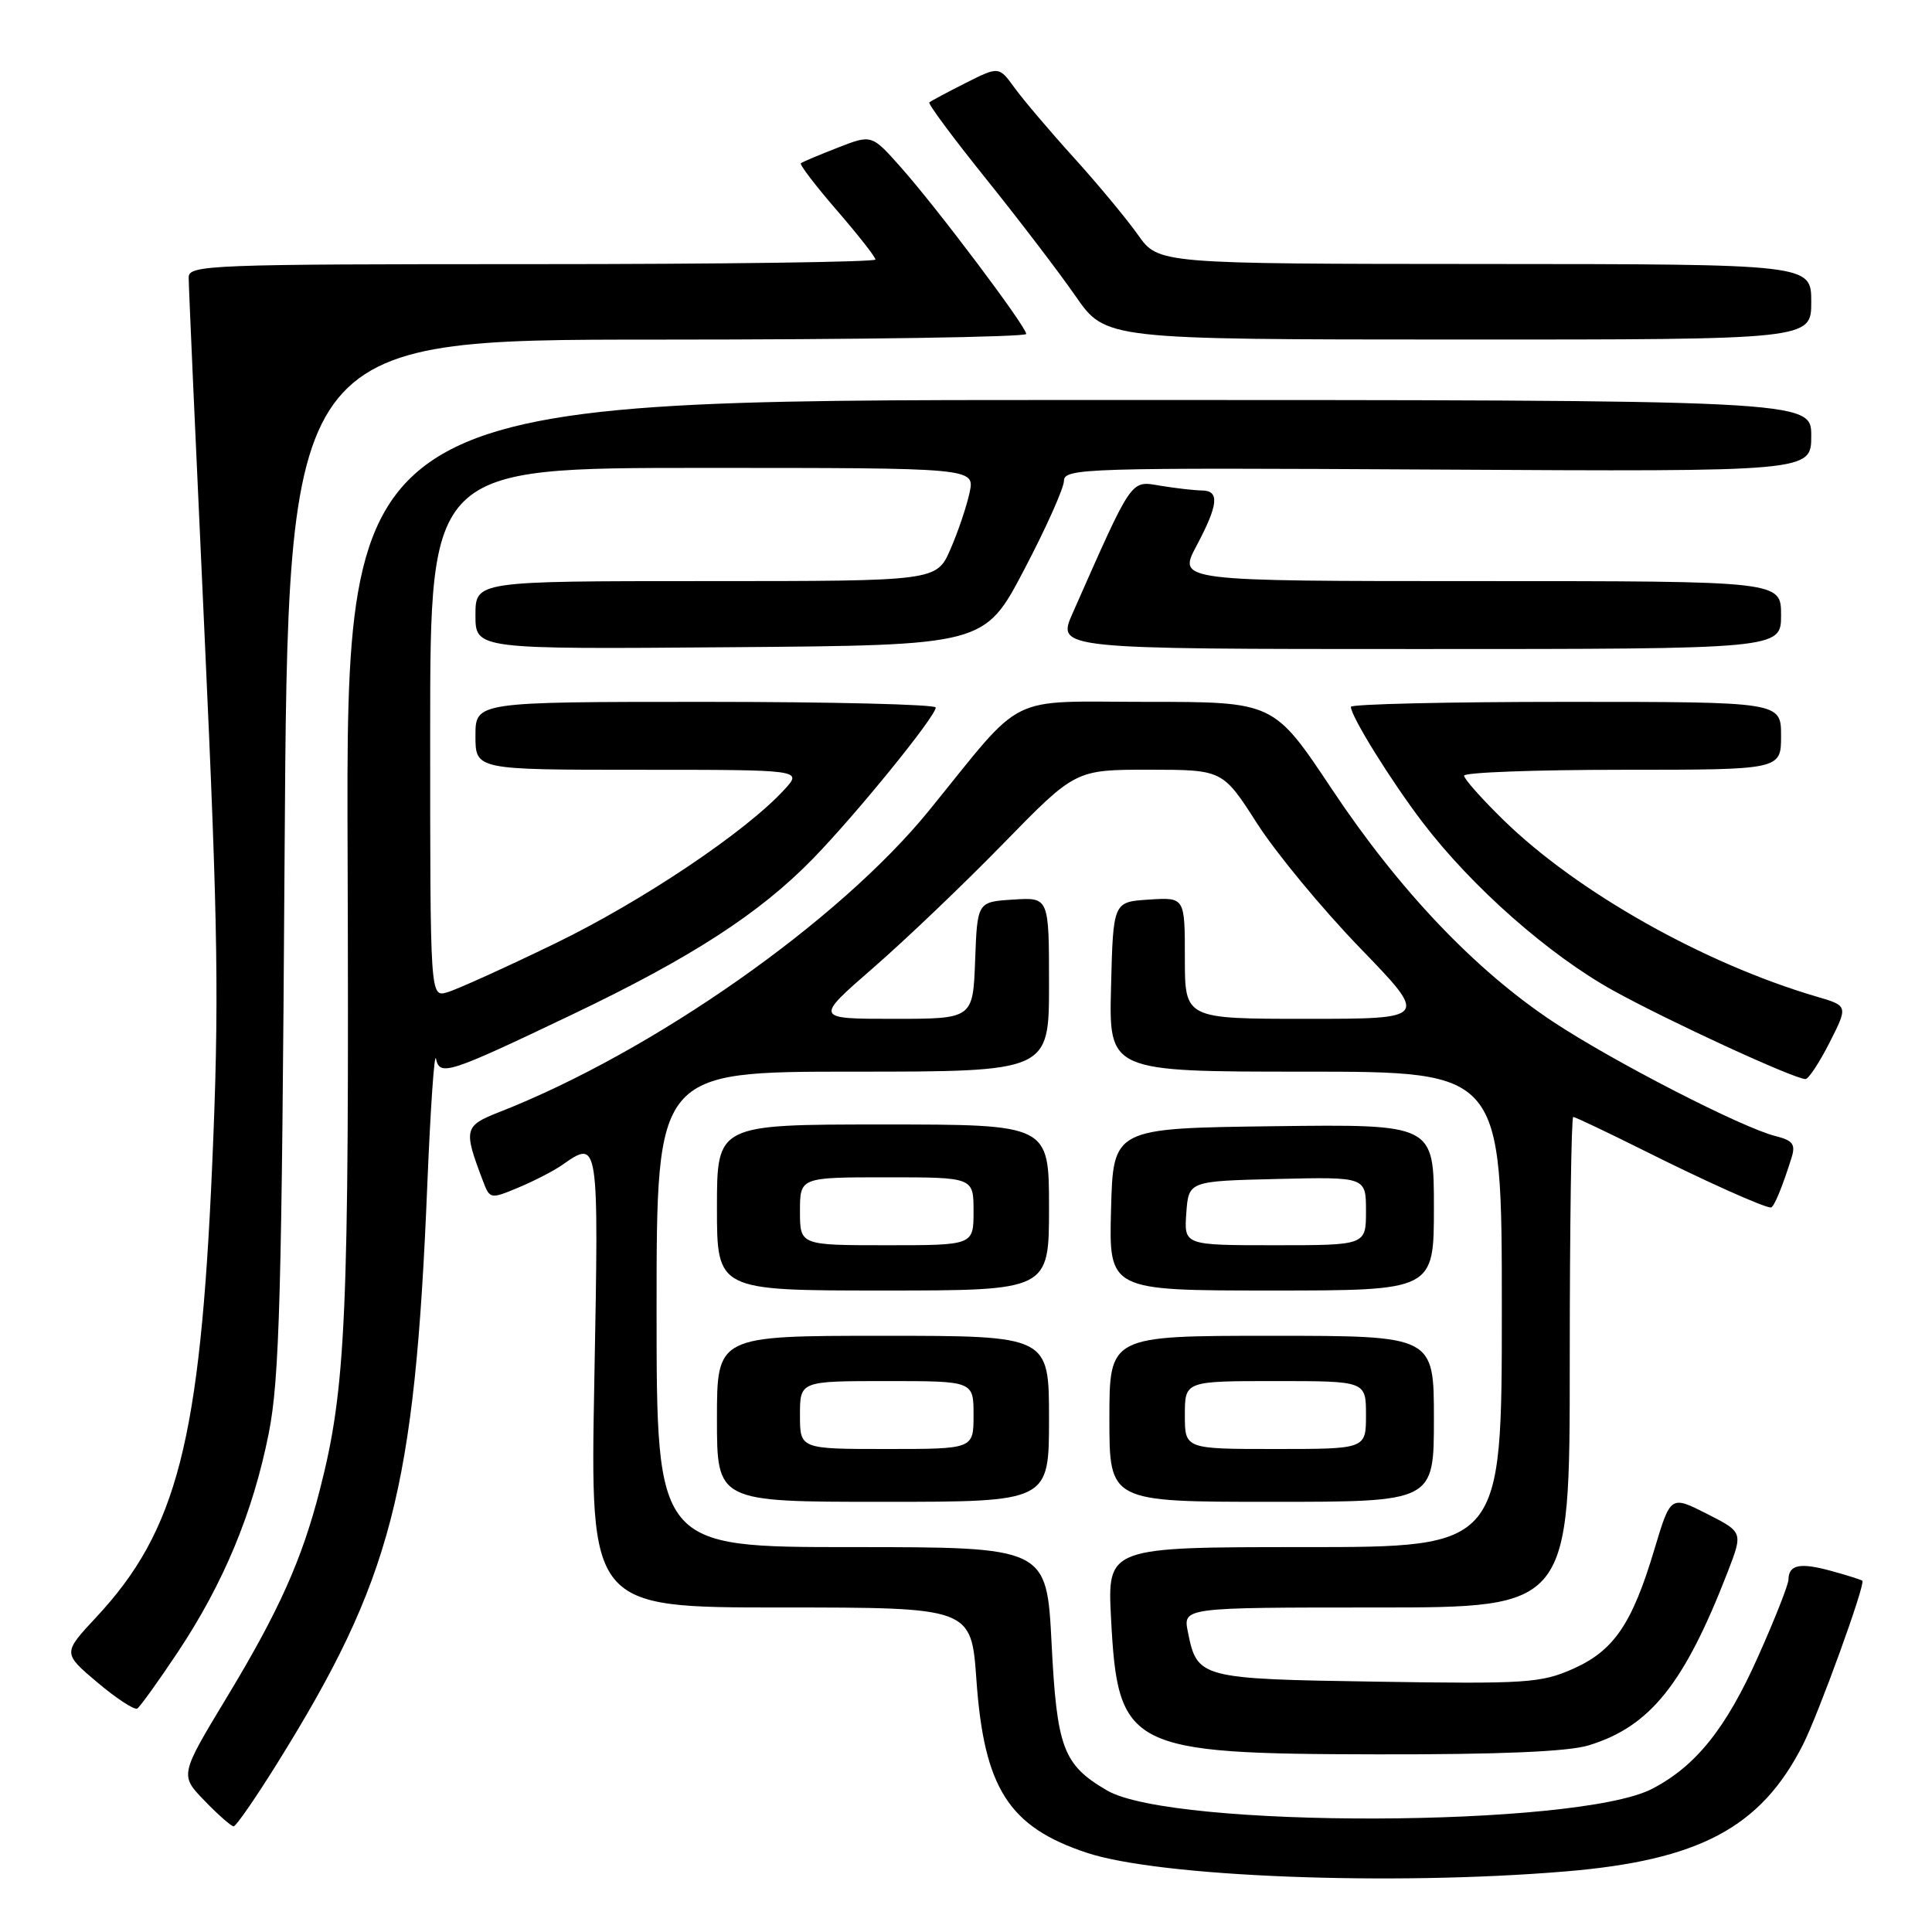 <?xml version="1.0" encoding="UTF-8" standalone="no"?>
<!DOCTYPE svg PUBLIC "-//W3C//DTD SVG 1.1//EN" "http://www.w3.org/Graphics/SVG/1.1/DTD/svg11.dtd" >
<svg xmlns="http://www.w3.org/2000/svg" xmlns:xlink="http://www.w3.org/1999/xlink" version="1.1" viewBox="0 0 256 256">
 <g >
 <path fill="currentColor"
d=" M 207.37 247.98 C 225.15 246.51 233.31 242.17 238.88 231.22 C 240.94 227.18 247.22 209.87 246.77 209.46 C 246.62 209.32 244.74 208.73 242.59 208.14 C 238.49 207.02 237.01 207.33 236.98 209.31 C 236.98 209.96 235.18 214.53 232.98 219.45 C 228.73 229.01 224.70 234.04 218.89 237.04 C 208.96 242.16 155.34 242.31 146.68 237.24 C 140.87 233.84 140.04 231.64 139.34 217.75 C 138.69 205.00 138.69 205.00 112.85 205.00 C 87.00 205.00 87.00 205.00 87.00 173.50 C 87.00 142.00 87.00 142.00 113.00 142.00 C 139.00 142.00 139.00 142.00 139.00 130.45 C 139.00 118.89 139.00 118.89 134.25 119.20 C 129.50 119.50 129.50 119.50 129.21 127.25 C 128.92 135.00 128.92 135.00 118.43 135.00 C 107.94 135.00 107.94 135.00 115.70 128.25 C 119.97 124.54 127.75 117.11 132.98 111.74 C 142.50 101.99 142.50 101.99 152.26 101.99 C 162.01 102.00 162.01 102.00 166.57 109.11 C 169.08 113.03 175.22 120.45 180.21 125.61 C 189.29 135.00 189.29 135.00 173.15 135.00 C 157.00 135.00 157.00 135.00 157.00 126.95 C 157.00 118.89 157.00 118.89 152.25 119.20 C 147.50 119.50 147.50 119.50 147.22 130.75 C 146.93 142.00 146.93 142.00 172.97 142.00 C 199.00 142.00 199.00 142.00 199.00 173.50 C 199.00 205.00 199.00 205.00 172.86 205.00 C 146.73 205.00 146.73 205.00 147.22 214.46 C 148.12 231.71 149.48 232.40 182.50 232.46 C 198.72 232.49 207.80 232.10 210.50 231.27 C 218.66 228.78 223.18 223.13 228.94 208.26 C 230.96 203.02 230.96 203.02 226.16 200.58 C 221.36 198.15 221.36 198.15 219.21 205.32 C 216.26 215.19 213.84 218.74 208.39 221.15 C 204.19 223.01 202.14 223.14 182.45 222.83 C 158.96 222.47 158.63 222.38 157.40 216.24 C 156.75 213.00 156.75 213.00 182.38 213.00 C 208.00 213.00 208.00 213.00 208.00 180.50 C 208.00 162.62 208.21 148.00 208.46 148.00 C 208.71 148.00 212.87 149.98 217.71 152.39 C 225.91 156.50 233.72 160.00 234.65 160.00 C 235.05 160.00 236.17 157.30 237.40 153.37 C 237.94 151.62 237.55 151.11 235.28 150.54 C 230.82 149.43 213.82 140.69 205.84 135.42 C 195.49 128.57 185.41 117.98 176.47 104.55 C 168.78 93.00 168.78 93.00 152.01 93.00 C 133.06 93.00 135.98 91.54 123.11 107.39 C 111.17 122.08 86.55 139.36 66.15 147.36 C 61.50 149.18 61.39 149.64 63.97 156.42 C 64.91 158.91 64.96 158.91 68.71 157.35 C 70.79 156.48 73.38 155.14 74.47 154.38 C 79.36 150.96 79.35 150.83 78.75 183.00 C 78.19 213.00 78.19 213.00 103.45 213.00 C 128.70 213.00 128.70 213.00 129.38 222.59 C 130.39 236.94 133.66 242.07 144.00 245.50 C 153.63 248.70 184.27 249.90 207.37 247.98 Z  M 36.67 233.75 C 51.92 209.27 54.96 197.56 56.62 157.00 C 57.04 146.82 57.56 139.31 57.77 140.29 C 58.28 142.63 59.38 142.28 75.80 134.44 C 91.59 126.90 100.63 121.05 107.68 113.82 C 113.40 107.96 123.99 94.93 123.99 93.75 C 124.00 93.34 110.28 93.00 93.50 93.00 C 63.00 93.00 63.00 93.00 63.00 97.50 C 63.00 102.00 63.00 102.00 84.67 102.00 C 106.35 102.00 106.35 102.00 103.92 104.64 C 98.81 110.22 85.09 119.42 73.54 125.02 C 66.92 128.23 60.49 131.14 59.25 131.49 C 57.00 132.13 57.00 132.13 57.00 97.07 C 57.00 62.00 57.00 62.00 93.08 62.00 C 129.16 62.00 129.16 62.00 128.48 65.25 C 128.10 67.04 126.97 70.41 125.95 72.75 C 124.11 77.00 124.11 77.00 93.56 77.00 C 63.00 77.00 63.00 77.00 63.00 81.51 C 63.00 86.03 63.00 86.03 96.73 85.76 C 130.45 85.50 130.45 85.50 135.70 75.50 C 138.59 70.00 140.96 64.70 140.98 63.72 C 141.00 62.04 143.64 61.96 190.50 62.22 C 240.00 62.50 240.00 62.50 240.00 57.75 C 240.00 53.00 240.00 53.00 142.92 53.00 C 45.84 53.00 45.84 53.00 46.06 113.25 C 46.27 174.54 45.87 183.87 42.36 197.49 C 40.00 206.69 36.92 213.55 30.08 224.86 C 23.82 235.22 23.82 235.22 27.11 238.61 C 28.91 240.48 30.65 242.00 30.96 242.00 C 31.27 242.00 33.84 238.29 36.67 233.75 Z  M 23.57 218.90 C 29.64 209.77 33.52 200.42 35.61 189.92 C 37.04 182.70 37.34 171.77 37.71 113.25 C 38.15 45.00 38.15 45.00 87.07 45.00 C 113.98 45.00 135.99 44.66 135.98 44.25 C 135.95 43.23 124.14 27.53 119.36 22.16 C 115.50 17.81 115.50 17.81 111.00 19.57 C 108.53 20.53 106.33 21.46 106.12 21.63 C 105.91 21.79 108.05 24.59 110.87 27.85 C 113.69 31.11 116.00 34.05 116.00 34.39 C 116.00 34.72 95.53 35.00 70.50 35.00 C 27.83 35.00 25.00 35.11 25.00 36.75 C 24.99 37.71 25.94 58.97 27.10 84.00 C 28.92 123.45 29.05 132.83 28.11 154.50 C 26.52 190.88 23.46 202.81 12.76 214.28 C 8.31 219.05 8.31 219.05 12.90 222.93 C 15.43 225.06 17.81 226.62 18.19 226.39 C 18.56 226.15 20.99 222.78 23.57 218.90 Z  M 139.00 188.00 C 139.00 177.00 139.00 177.00 117.00 177.00 C 95.00 177.00 95.00 177.00 95.00 188.00 C 95.00 199.00 95.00 199.00 117.00 199.00 C 139.00 199.00 139.00 199.00 139.00 188.00 Z  M 190.00 188.00 C 190.00 177.00 190.00 177.00 168.50 177.00 C 147.00 177.00 147.00 177.00 147.00 188.00 C 147.00 199.00 147.00 199.00 168.50 199.00 C 190.00 199.00 190.00 199.00 190.00 188.00 Z  M 139.00 160.00 C 139.00 149.00 139.00 149.00 117.00 149.00 C 95.00 149.00 95.00 149.00 95.00 160.00 C 95.00 171.00 95.00 171.00 117.00 171.00 C 139.00 171.00 139.00 171.00 139.00 160.00 Z  M 190.00 159.98 C 190.00 148.96 190.00 148.96 168.75 149.23 C 147.50 149.50 147.50 149.50 147.22 160.25 C 146.93 171.00 146.93 171.00 168.47 171.00 C 190.00 171.00 190.00 171.00 190.00 159.98 Z  M 242.43 138.14 C 244.89 133.28 244.89 133.28 240.69 132.05 C 225.77 127.66 209.02 118.22 199.25 108.69 C 196.36 105.87 194.00 103.22 194.00 102.78 C 194.00 102.35 203.45 102.00 215.00 102.00 C 236.00 102.00 236.00 102.00 236.00 97.50 C 236.00 93.00 236.00 93.00 207.50 93.00 C 191.82 93.00 179.00 93.30 179.00 93.66 C 179.00 94.92 184.35 103.53 188.56 109.04 C 195.07 117.56 205.25 126.53 213.74 131.24 C 221.04 135.28 237.66 142.94 239.23 142.98 C 239.64 142.99 241.07 140.81 242.43 138.14 Z  M 236.00 81.50 C 236.00 77.00 236.00 77.00 196.03 77.00 C 156.06 77.00 156.06 77.00 158.53 72.35 C 161.45 66.86 161.63 65.00 159.25 64.99 C 158.29 64.98 155.84 64.70 153.80 64.37 C 149.74 63.69 150.18 63.06 142.13 81.25 C 140.03 86.00 140.03 86.00 188.01 86.00 C 236.00 86.00 236.00 86.00 236.00 81.50 Z  M 240.00 40.00 C 240.00 35.00 240.00 35.00 196.75 34.98 C 153.50 34.96 153.50 34.96 150.79 31.12 C 149.29 29.01 145.47 24.40 142.29 20.89 C 139.10 17.37 135.57 13.20 134.43 11.63 C 132.36 8.78 132.36 8.78 127.93 11.01 C 125.49 12.24 123.34 13.39 123.14 13.57 C 122.94 13.75 126.32 18.30 130.66 23.70 C 134.99 29.09 140.33 36.08 142.52 39.24 C 146.50 44.98 146.50 44.98 193.25 44.99 C 240.00 45.00 240.00 45.00 240.00 40.00 Z  M 106.00 187.50 C 106.00 183.00 106.00 183.00 117.50 183.00 C 129.00 183.00 129.00 183.00 129.00 187.50 C 129.00 192.00 129.00 192.00 117.50 192.00 C 106.00 192.00 106.00 192.00 106.00 187.50 Z  M 157.00 187.50 C 157.00 183.00 157.00 183.00 169.00 183.00 C 181.00 183.00 181.00 183.00 181.00 187.50 C 181.00 192.00 181.00 192.00 169.00 192.00 C 157.00 192.00 157.00 192.00 157.00 187.50 Z  M 106.00 160.50 C 106.00 156.00 106.00 156.00 117.50 156.00 C 129.00 156.00 129.00 156.00 129.00 160.50 C 129.00 165.00 129.00 165.00 117.50 165.00 C 106.00 165.00 106.00 165.00 106.00 160.50 Z  M 157.19 160.75 C 157.50 156.50 157.50 156.50 169.25 156.22 C 181.00 155.94 181.00 155.94 181.00 160.47 C 181.00 165.00 181.00 165.00 168.94 165.00 C 156.89 165.00 156.89 165.00 157.19 160.75 Z "/>
</g>
</svg>